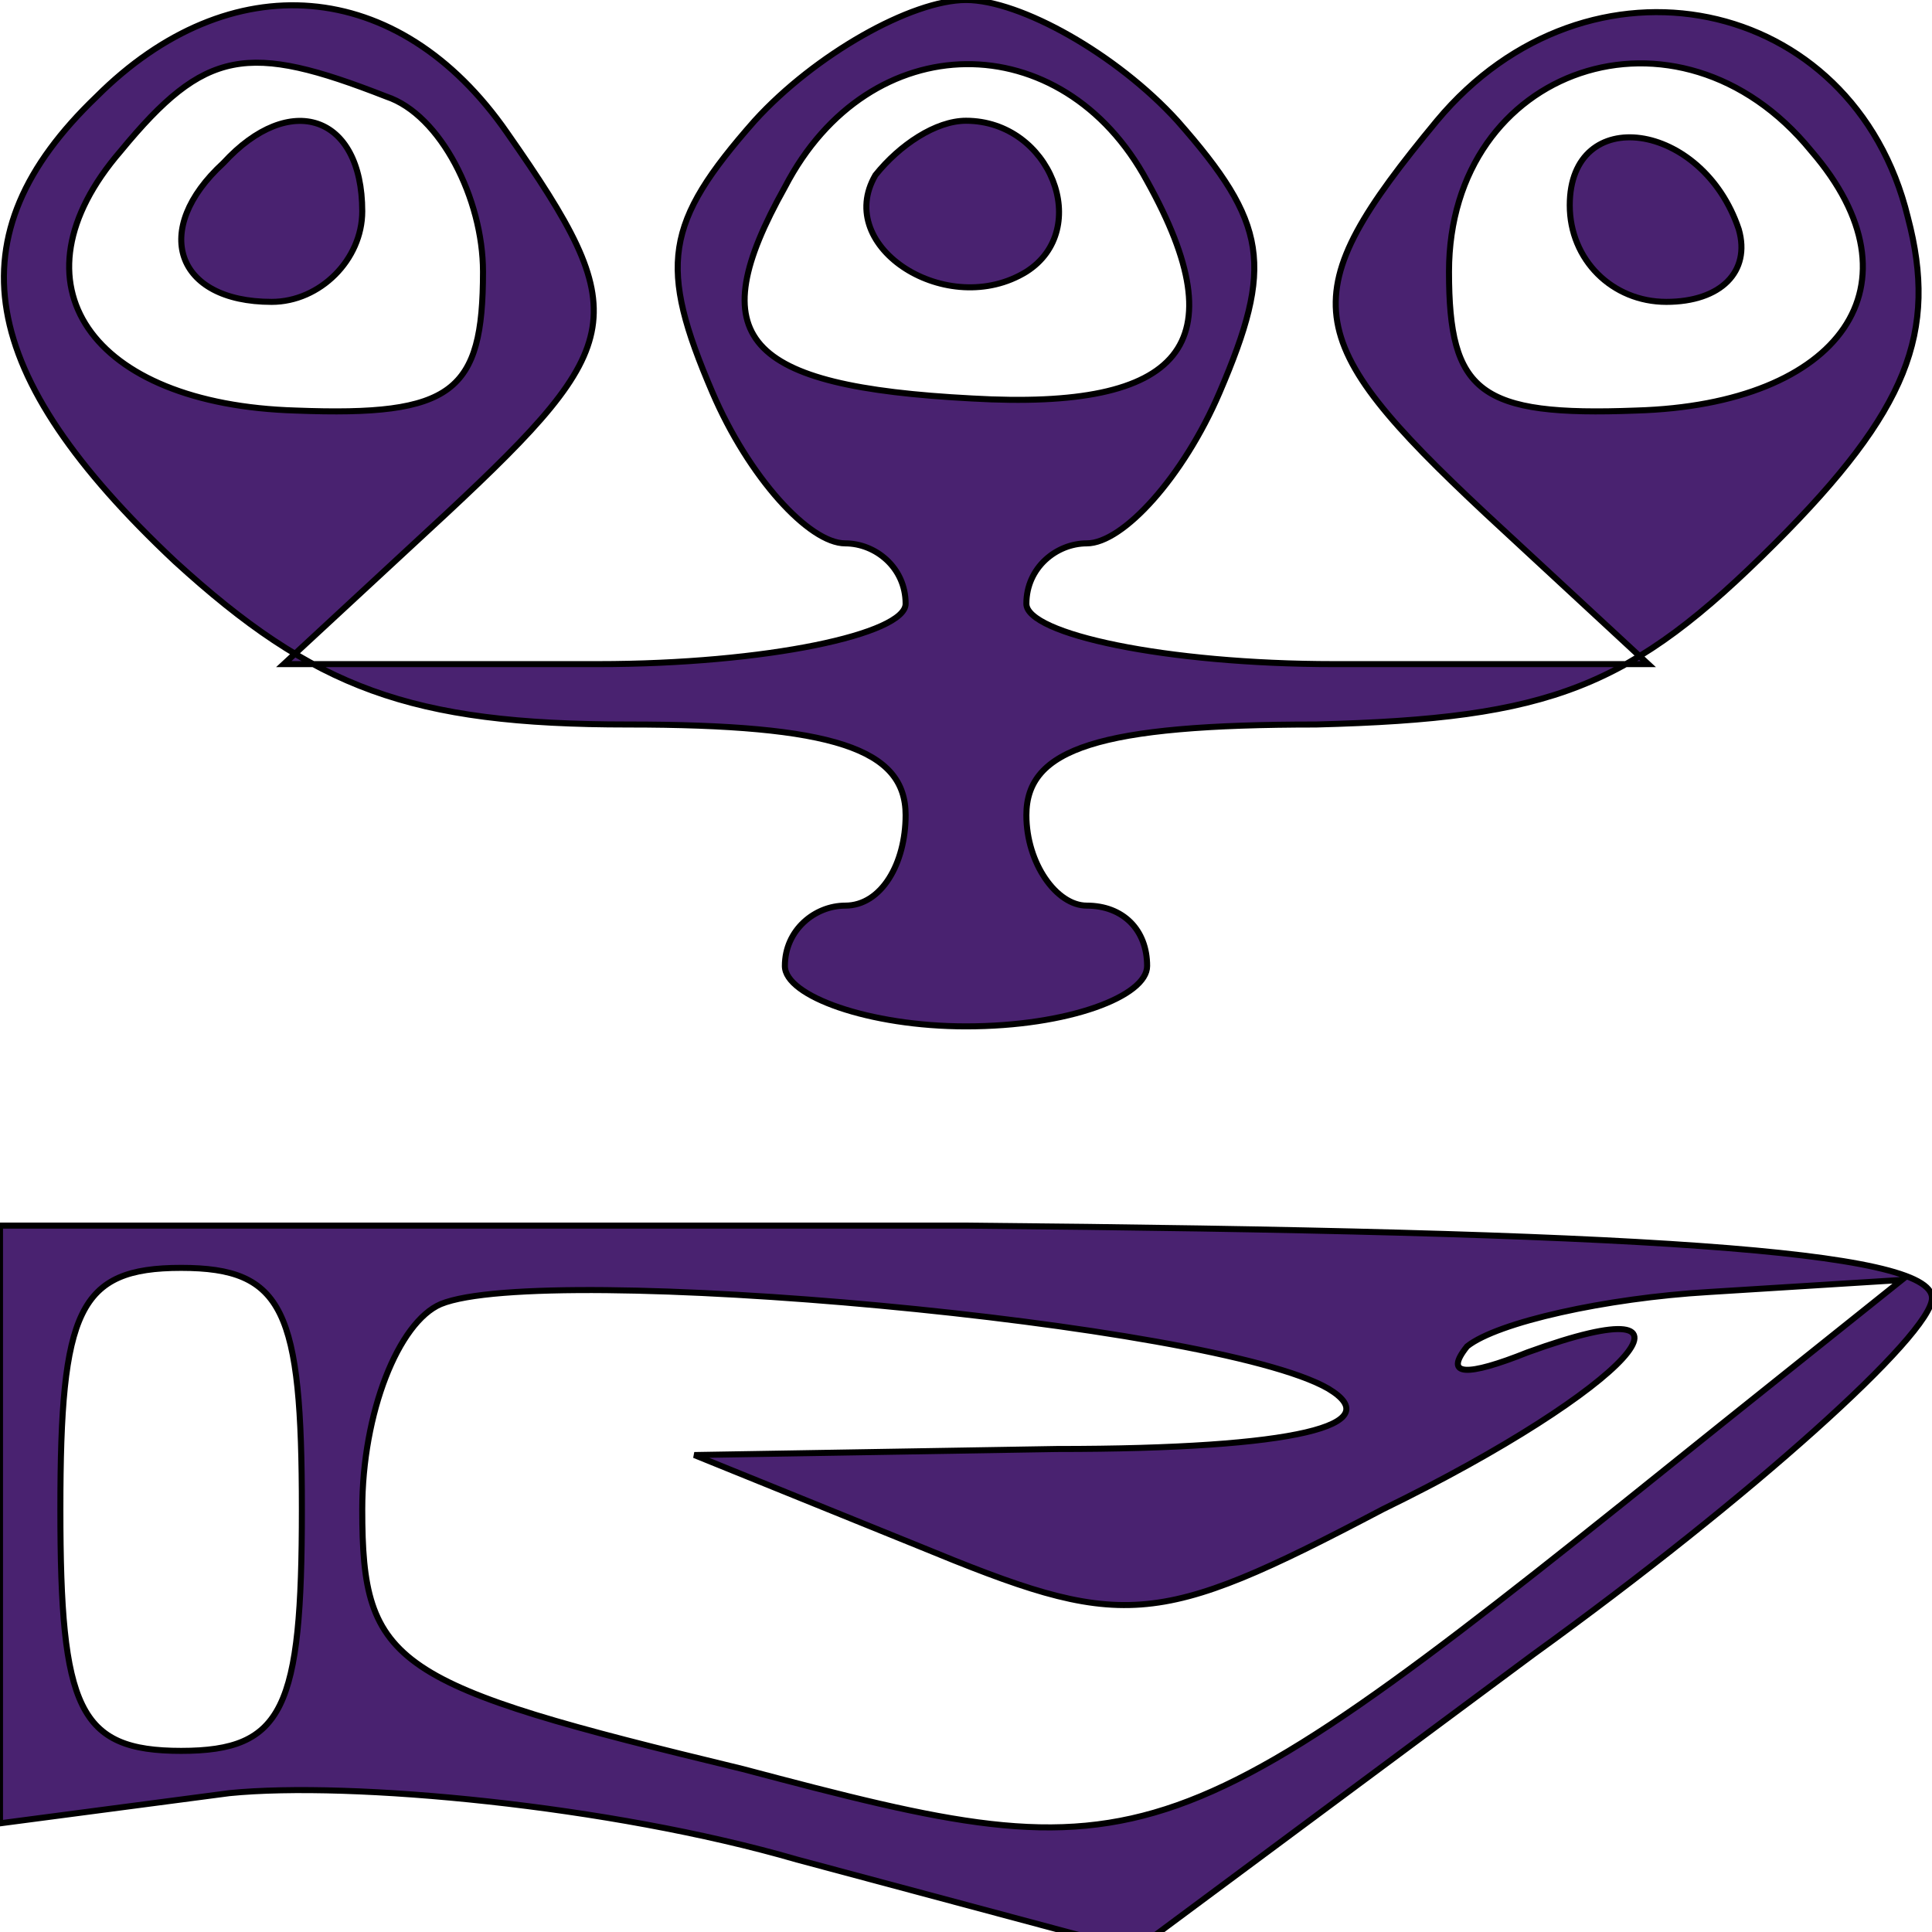 <?xml version="1.0" standalone="no"?>
<!DOCTYPE svg PUBLIC "-//W3C//DTD SVG 20010904//EN"
 "http://www.w3.org/TR/2001/REC-SVG-20010904/DTD/svg10.dtd">
<svg version="1.0" xmlns="http://www.w3.org/2000/svg"
 width="32pt" height="32pt" viewBox="0 0 32 32"
 preserveAspectRatio="xMidYMid meet">

<g transform="translate(0,32) scale(0.1,-0.1)"
fill="#492270" stroke="rect">
<path d="M16 304 c-24 -23 -20 -46 13 -77 23 -21 39 -27 75 -27 34 0 46 -4 46
-15 0 -8 -4 -15 -10 -15 -5 0 -10 -4 -10 -10 0 -5 14 -10 30 -10 17 0 30 5 30
10 0 6 -4 10 -10 10 -5 0 -10 7 -10 15 0 11 12 15 48 15 39 1 52 6 76 30 22
22 27 35 22 54 -9 37 -53 46 -78 16 -24 -29 -23 -36 8 -65 l27 -25 -52 0 c-28
0 -51 5 -51 10 0 6 5 10 10 10 6 0 16 11 22 25 9 21 8 28 -7 45 -10 11 -26 20
-35 20 -9 0 -25 -9 -35 -20 -15 -17 -16 -24 -7 -45 6 -14 16 -25 22 -25 5 0
10 -4 10 -10 0 -5 -23 -10 -51 -10 l-52 0 27 25 c30 28 31 33 10 63 -18 26
-46 28 -68 6z m48 0 c9 -3 16 -17 16 -29 0 -20 -5 -24 -31 -23 -34 1 -48 21
-29 43 14 17 21 18 44 9z m126 -14 c15 -27 6 -38 -29 -36 -38 2 -45 10 -31 35
14 27 46 27 60 1z m110 5 c19 -22 5 -42 -29 -43 -26 -1 -31 3 -31 23 0 34 38
47 60 20z"/>
<path d="M37 293 c-12 -11 -8 -23 8 -23 8 0 15 7 15 15 0 16 -12 20 -23 8z"/>
<path d="M145 291 c-7 -12 12 -24 25 -16 11 7 4 25 -10 25 -5 0 -11 -4 -15 -9z"/>
<path d="M260 286 c0 -9 7 -16 16 -16 9 0 14 5 12 12 -6 18 -28 21 -28 4z"/>
<path d="M0 68 l0 -50 38 5 c20 2 63 -2 94 -11 l56 -15 66 49 c36 26 66 53 66
59 0 8 -49 11 -160 12 l-160 0 0 -49z m50 2 c0 -33 -3 -40 -20 -40 -17 0 -20
7 -20 40 0 33 3 40 20 40 17 0 20 -7 20 -40z m170 20 c10 -6 -5 -10 -45 -10
l-60 -1 37 -15 c34 -14 39 -14 77 6 41 20 57 38 24 26 -10 -4 -14 -4 -10 1 5
4 23 8 40 9 l32 2 -30 -24 c-92 -74 -94 -75 -162 -57 -58 14 -63 17 -63 43 0
16 6 31 13 34 17 7 128 -3 147 -14z"/>
</g>
</svg>
